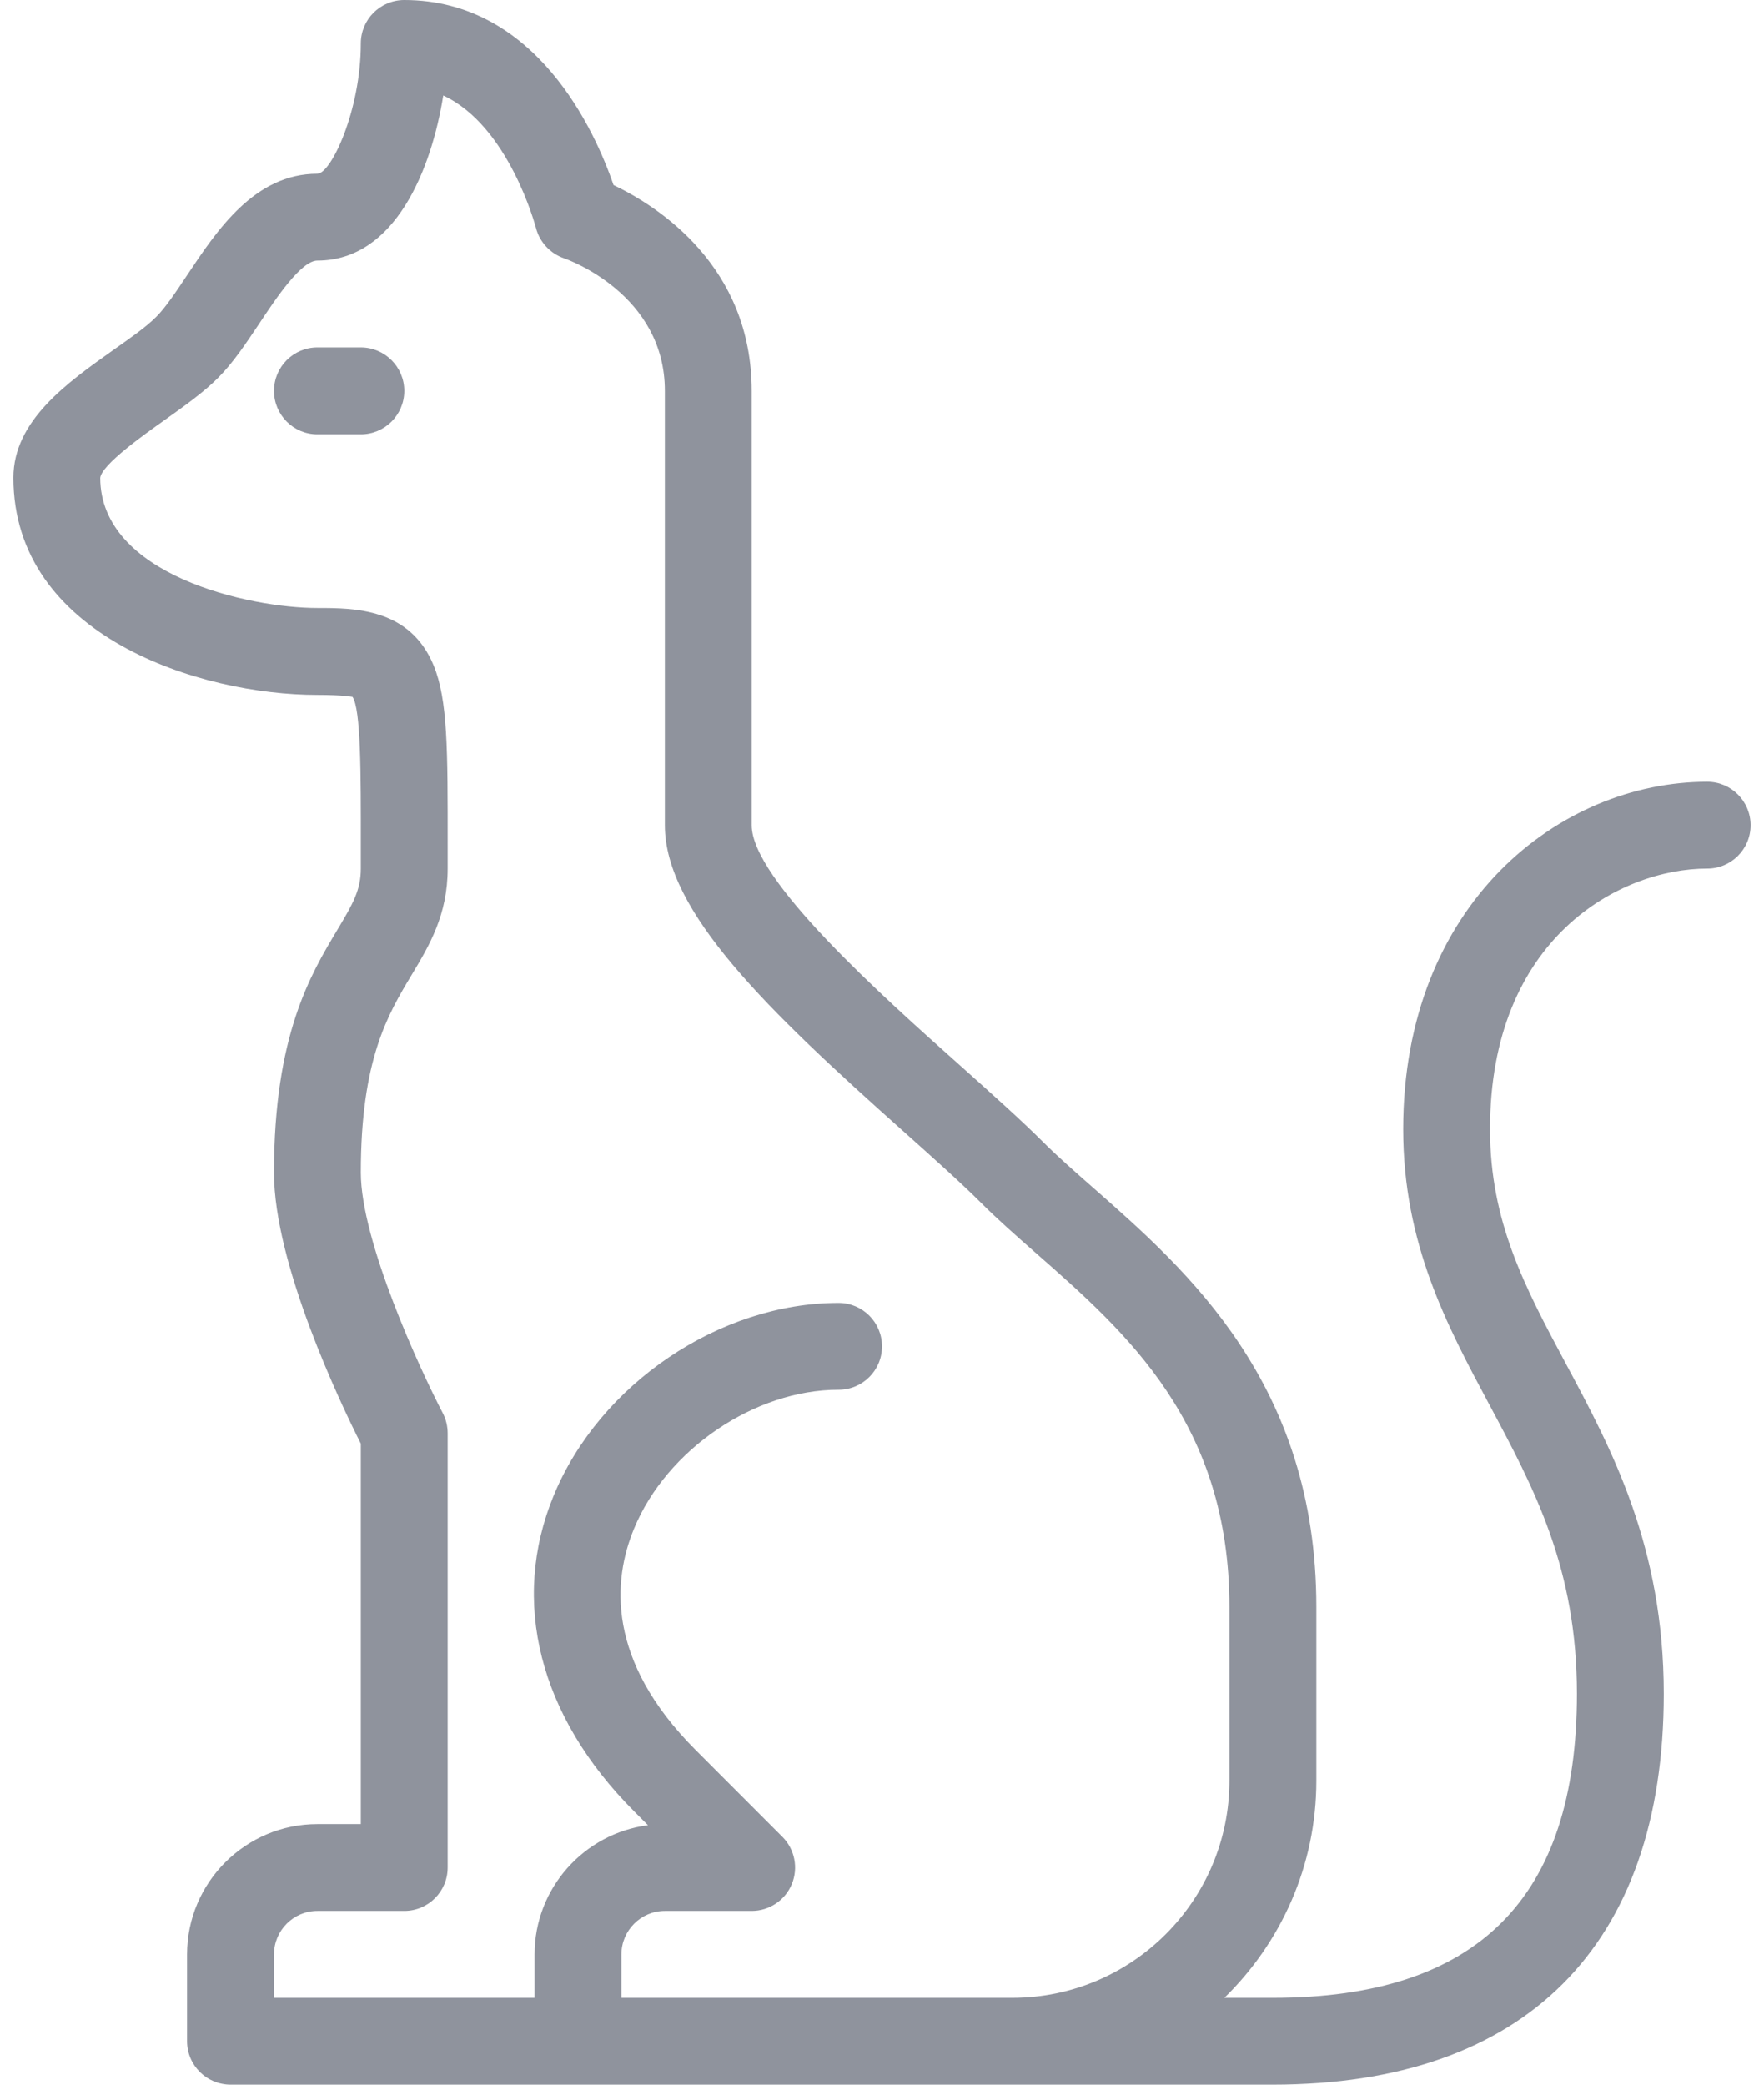<svg width="22" height="26" viewBox="0 0 22 26" fill="none" xmlns="http://www.w3.org/2000/svg">
<path d="M21.292 9.75C19.454 9.75 17.5 11.269 17.5 14.083C17.5 15.511 18.046 16.531 18.574 17.518C19.136 18.569 19.667 19.561 19.667 21.125C19.667 23.677 18.427 24.917 15.875 24.917H15.27C15.976 24.228 16.417 23.27 16.417 22.208V20.042C16.417 17.258 14.807 15.845 13.633 14.813C13.406 14.613 13.192 14.426 13.008 14.242C12.738 13.972 12.376 13.649 11.982 13.296C11.006 12.427 9.375 10.971 9.375 10.292V4.875C9.375 3.313 8.2 2.57 7.652 2.308C7.424 1.645 6.693 0 5.042 0C4.742 0 4.5 0.242 4.5 0.542C4.5 1.381 4.128 2.167 3.958 2.167C3.176 2.167 2.709 2.868 2.333 3.433C2.195 3.64 2.064 3.837 1.95 3.95C1.817 4.084 1.621 4.218 1.419 4.361C0.832 4.777 0.167 5.248 0.167 5.958C0.167 7.931 2.492 8.667 3.958 8.667C4.283 8.667 4.383 8.691 4.395 8.691C4.395 8.691 4.395 8.691 4.396 8.691C4.501 8.843 4.501 9.637 4.5 10.555V10.833C4.5 11.098 4.405 11.268 4.206 11.599C3.873 12.155 3.417 12.914 3.417 14.625C3.417 15.767 4.247 17.503 4.5 18.005V22.75H3.958C3.062 22.75 2.333 23.479 2.333 24.375V25.458C2.333 25.758 2.576 26 2.875 26H15.875C19.019 26 20.75 24.269 20.75 21.125C20.75 19.291 20.102 18.077 19.529 17.008C19.021 16.058 18.583 15.24 18.583 14.083C18.583 11.699 20.203 10.833 21.292 10.833C21.591 10.833 21.833 10.591 21.833 10.292C21.833 9.992 21.591 9.75 21.292 9.75ZM12.625 24.917H7.75V24.375C7.75 24.077 7.993 23.833 8.292 23.833H9.375C9.594 23.833 9.792 23.701 9.875 23.499C9.959 23.297 9.912 23.063 9.758 22.909L8.675 21.825C7.559 20.708 7.641 19.707 7.908 19.064C8.316 18.077 9.413 17.333 10.458 17.333C10.758 17.333 11 17.091 11 16.792C11 16.492 10.758 16.25 10.458 16.25C8.976 16.25 7.482 17.259 6.907 18.649C6.36 19.971 6.725 21.407 7.909 22.591L8.081 22.764C7.284 22.867 6.667 23.551 6.667 24.375V24.917H3.417V24.375C3.417 24.077 3.66 23.833 3.958 23.833H5.042C5.341 23.833 5.583 23.591 5.583 23.292V17.875C5.583 17.788 5.562 17.701 5.522 17.624C5.237 17.079 4.5 15.477 4.5 14.625C4.5 13.215 4.837 12.653 5.135 12.157C5.355 11.79 5.583 11.41 5.583 10.833V10.556C5.584 9.341 5.584 8.73 5.409 8.302C5.114 7.583 4.418 7.583 3.958 7.583C3.11 7.583 1.251 7.174 1.25 5.959C1.271 5.793 1.794 5.423 2.046 5.244C2.303 5.062 2.547 4.886 2.716 4.716C2.906 4.527 3.065 4.287 3.235 4.033C3.442 3.721 3.756 3.25 3.958 3.25C4.931 3.25 5.382 2.105 5.528 1.191C6.348 1.57 6.679 2.826 6.684 2.841C6.728 3.017 6.862 3.162 7.034 3.221C7.086 3.239 8.292 3.671 8.292 4.875V10.292C8.292 11.371 9.578 12.604 11.26 14.104C11.638 14.442 11.984 14.75 12.242 15.008C12.441 15.207 12.671 15.41 12.918 15.627C14.05 16.621 15.333 17.749 15.333 20.042V22.208C15.333 23.702 14.119 24.917 12.625 24.917Z" fill="#8F939D"/>
<path d="M4.5 4.333H3.958C3.659 4.333 3.417 4.576 3.417 4.875C3.417 5.174 3.659 5.417 3.958 5.417H4.5C4.799 5.417 5.042 5.174 5.042 4.875C5.042 4.576 4.799 4.333 4.5 4.333Z" fill="#8F939D"/>
</svg>
